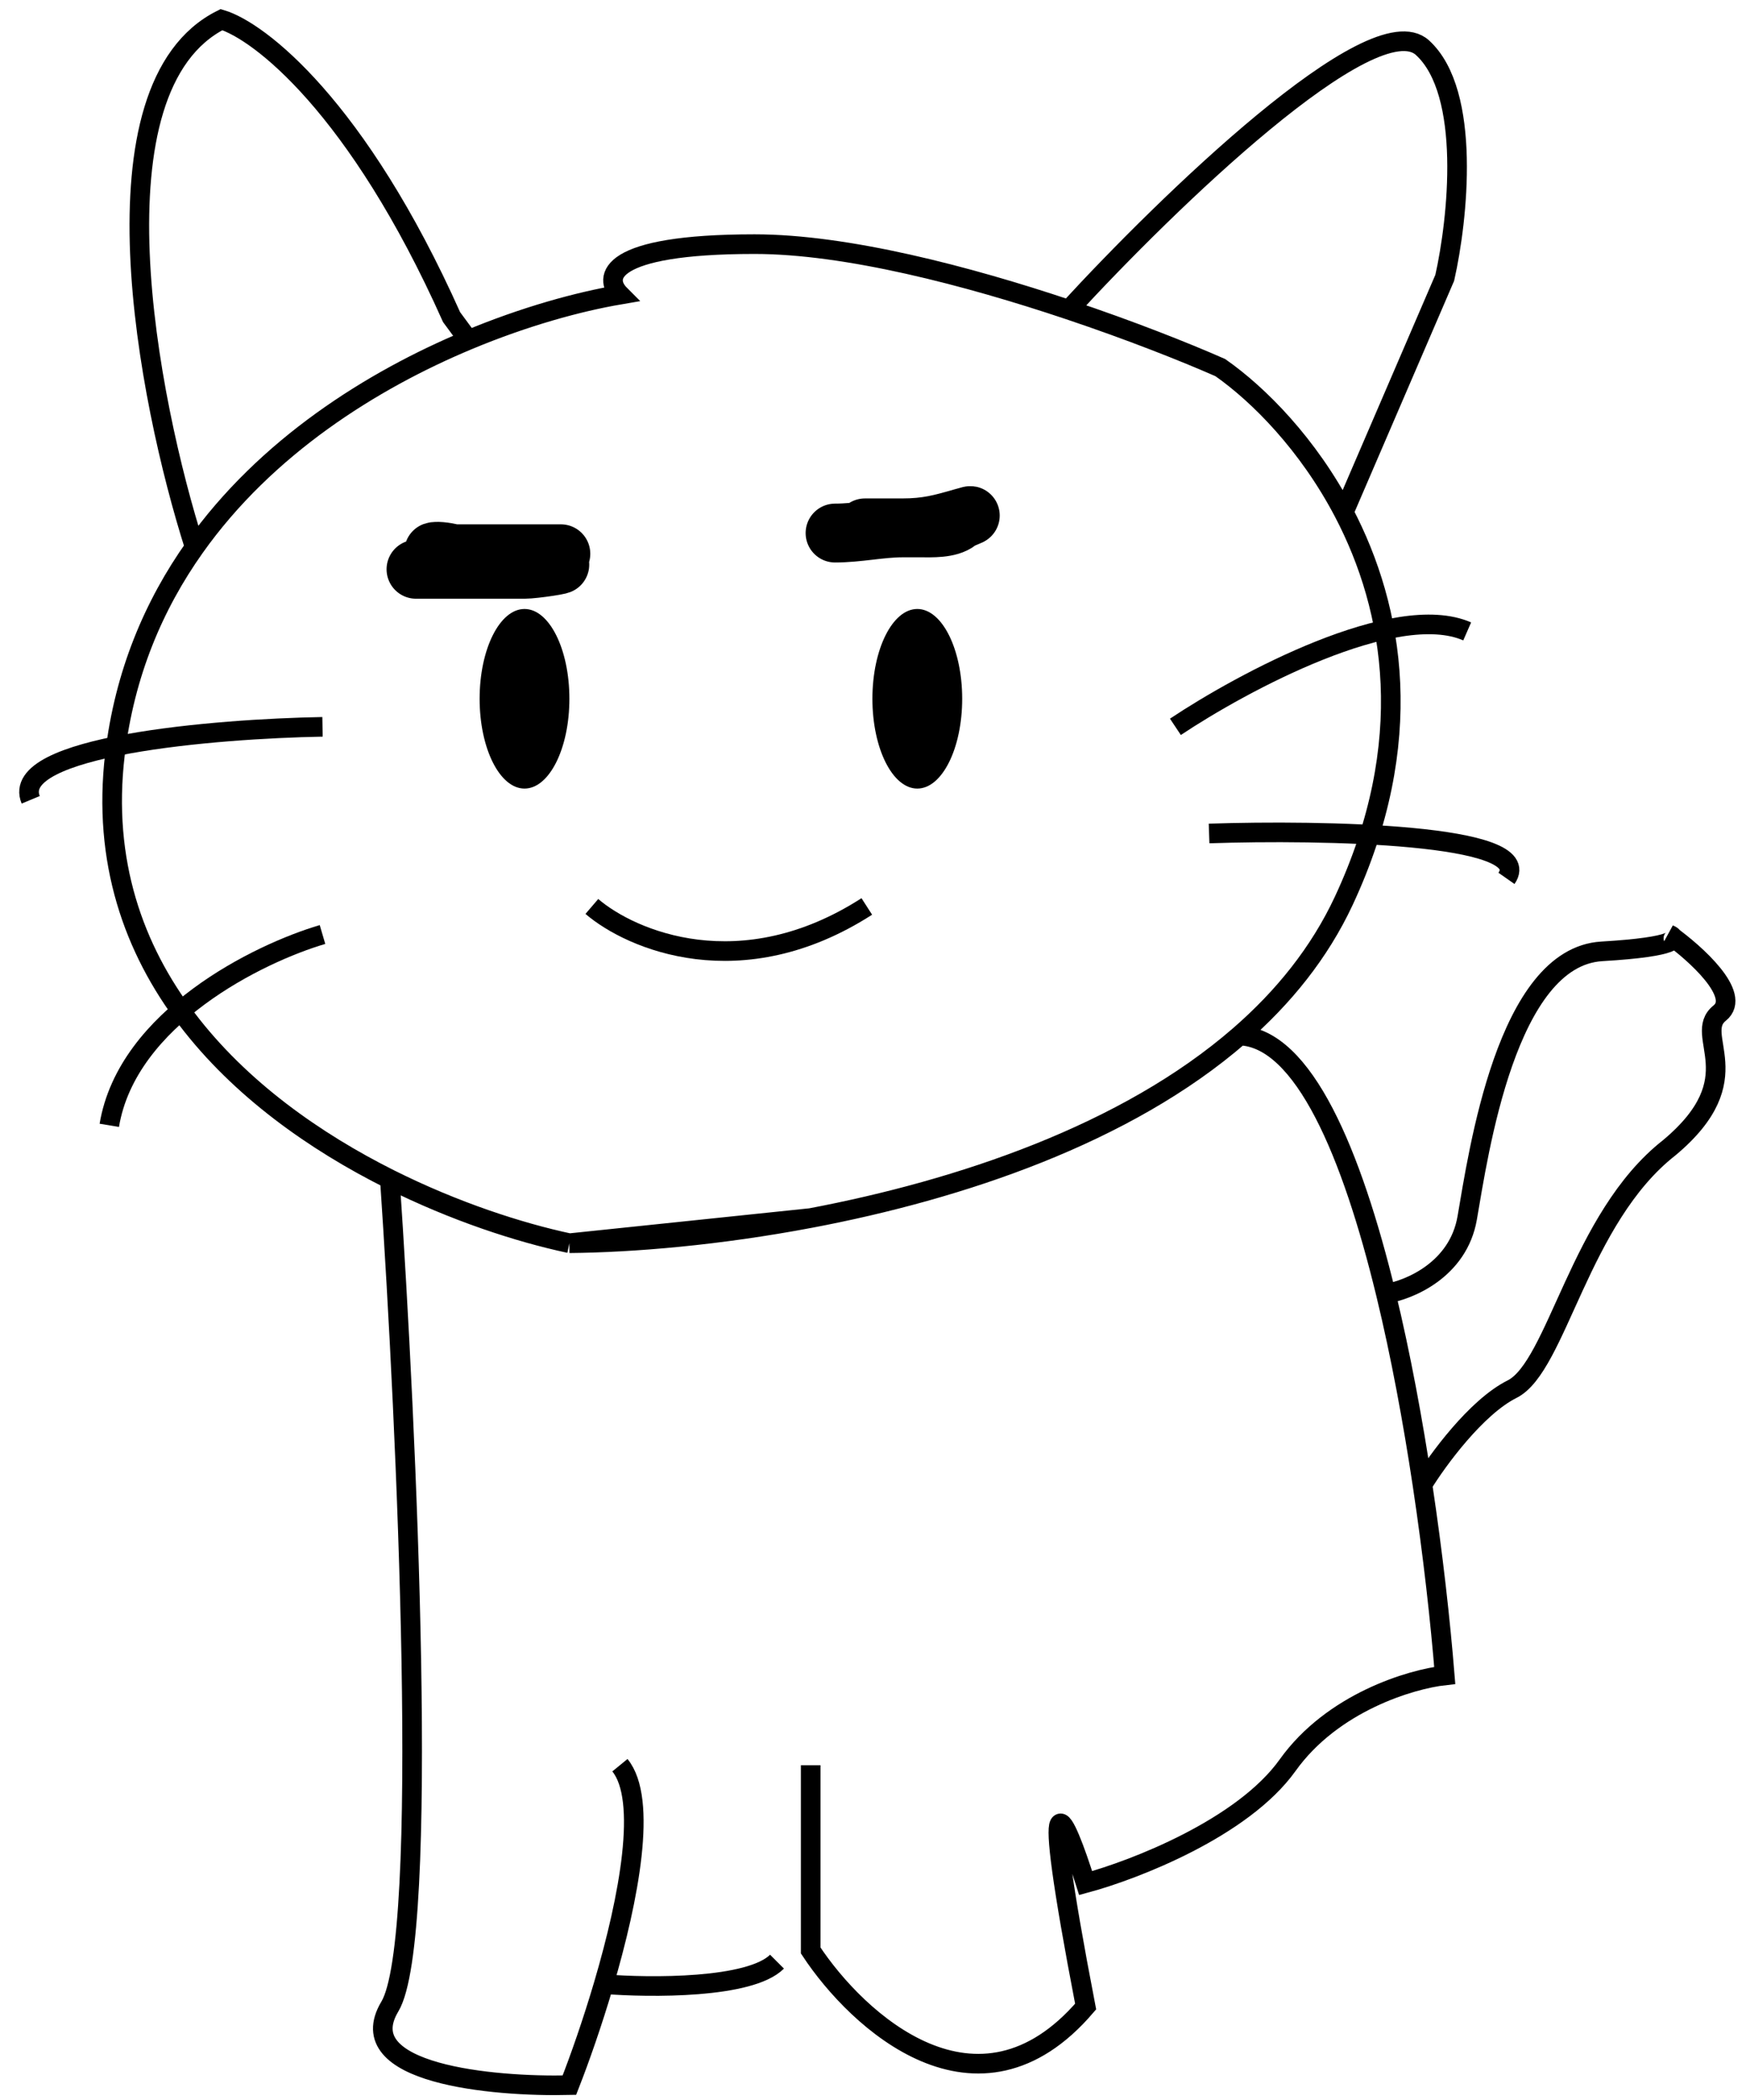 <svg width="89" height="107" viewBox="0 0 89 107" fill="none" xmlns="http://www.w3.org/2000/svg">
<path d="M29.024 63.353C26.463 62.806 23.171 61.74 19.872 60.09M29.024 63.353C32.253 63.324 36.628 62.96 41.323 62.07M29.024 63.353L41.323 62.07M19.872 60.09C12.242 56.273 4.579 49.332 5.857 38.469C6.344 34.328 7.841 30.824 9.925 27.886M19.872 60.09C20.73 72.714 21.931 98.82 19.872 102.252C17.812 105.684 25.115 106.352 29.024 106.257C29.555 104.902 30.199 103.069 30.776 101.108M31.599 89.953C33.022 91.693 32.068 96.721 30.776 101.108M41.323 89.953V99.392C43.707 103.015 49.847 108.659 55.339 102.252C52.822 89.21 54.29 92.623 55.339 95.96C57.817 95.292 63.347 93.157 65.635 89.953C67.924 86.75 71.928 85.567 73.644 85.377C73.424 82.654 73.048 79.239 72.508 75.652M63.185 52.77C65.422 50.827 67.26 48.554 68.496 45.906C72.257 37.846 71.076 31.035 68.496 26.109M63.185 52.77C57.397 57.8 48.938 60.627 41.323 62.07M63.185 52.77C66.448 52.889 68.909 58.782 70.643 65.927M70.643 65.927C71.834 65.739 74.331 64.705 74.788 62.07C75.36 58.777 76.79 48.766 81.653 48.48C85.543 48.251 85.562 47.812 85.085 47.622C86.42 48.575 88.803 50.711 87.659 51.626C86.229 52.77 89.375 54.911 85.085 58.491C80.509 62.07 79.365 69.646 77.076 70.79C75.246 71.705 73.268 74.413 72.508 75.652M70.643 65.927C71.402 69.055 72.021 72.423 72.508 75.652M9.925 27.886C7.52 20.354 4.426 4.432 11.291 1C13.198 1.572 18.213 5.405 23.018 16.159L23.876 17.323M9.925 27.886C13.549 22.776 18.946 19.38 23.876 17.323M23.876 17.323C26.759 16.121 29.482 15.377 31.599 15.015C30.741 14.157 30.912 12.441 38.463 12.441C43.15 12.441 49.328 14.057 54.48 15.785M54.48 15.785C57.629 16.84 60.395 17.938 62.203 18.733C64.172 20.111 66.68 22.644 68.496 26.109M54.48 15.785C59.443 10.38 69.997 0.142 72.508 2.43C75.019 4.718 74.311 11.201 73.644 14.157L68.496 26.109M30.776 101.108C33.148 101.299 38.234 101.337 39.607 99.964" stroke="black"/>
<ellipse cx="26.736" cy="35.609" rx="2.288" ry="4.576" fill="black"/>
<ellipse cx="46.758" cy="35.609" rx="2.288" ry="4.576" fill="black"/>
<path d="M30.169 46.192C32.171 47.908 37.777 50.31 44.184 46.192" stroke="black"/>
<path d="M16.439 37.039C11.005 37.134 0.422 38.011 1.566 40.757M16.439 47.622C13.198 48.575 6.486 51.855 5.571 57.346M59.915 37.039C63.347 34.751 71.127 30.575 74.788 32.176M61.631 42.473C67.352 42.283 78.392 42.473 76.79 44.761" stroke="black"/>
<path d="M21.205 29.01C23.051 29.01 24.897 29.01 26.743 29.01C27.217 29.01 28.985 28.746 28.457 28.746C27.555 28.746 26.512 28.907 25.688 28.541C25.008 28.239 23.859 28.431 23.168 28.233C22.112 27.932 21.438 28.219 23.051 28.219C24.897 28.219 26.743 28.219 28.589 28.219" stroke="black" stroke-width="3" stroke-linecap="round"/>
<path d="M42.566 27.164C43.729 27.164 44.903 26.9 45.995 26.9C47.252 26.9 47.982 26.69 49.042 26.387C49.977 26.12 49.088 26.377 48.837 26.578C48.377 26.946 47.485 26.9 46.932 26.9C46.356 26.9 45.78 26.9 45.203 26.9C44.925 26.9 43.444 26.9 44.412 26.9" stroke="black" stroke-width="3" stroke-linecap="round"/>
</svg>
